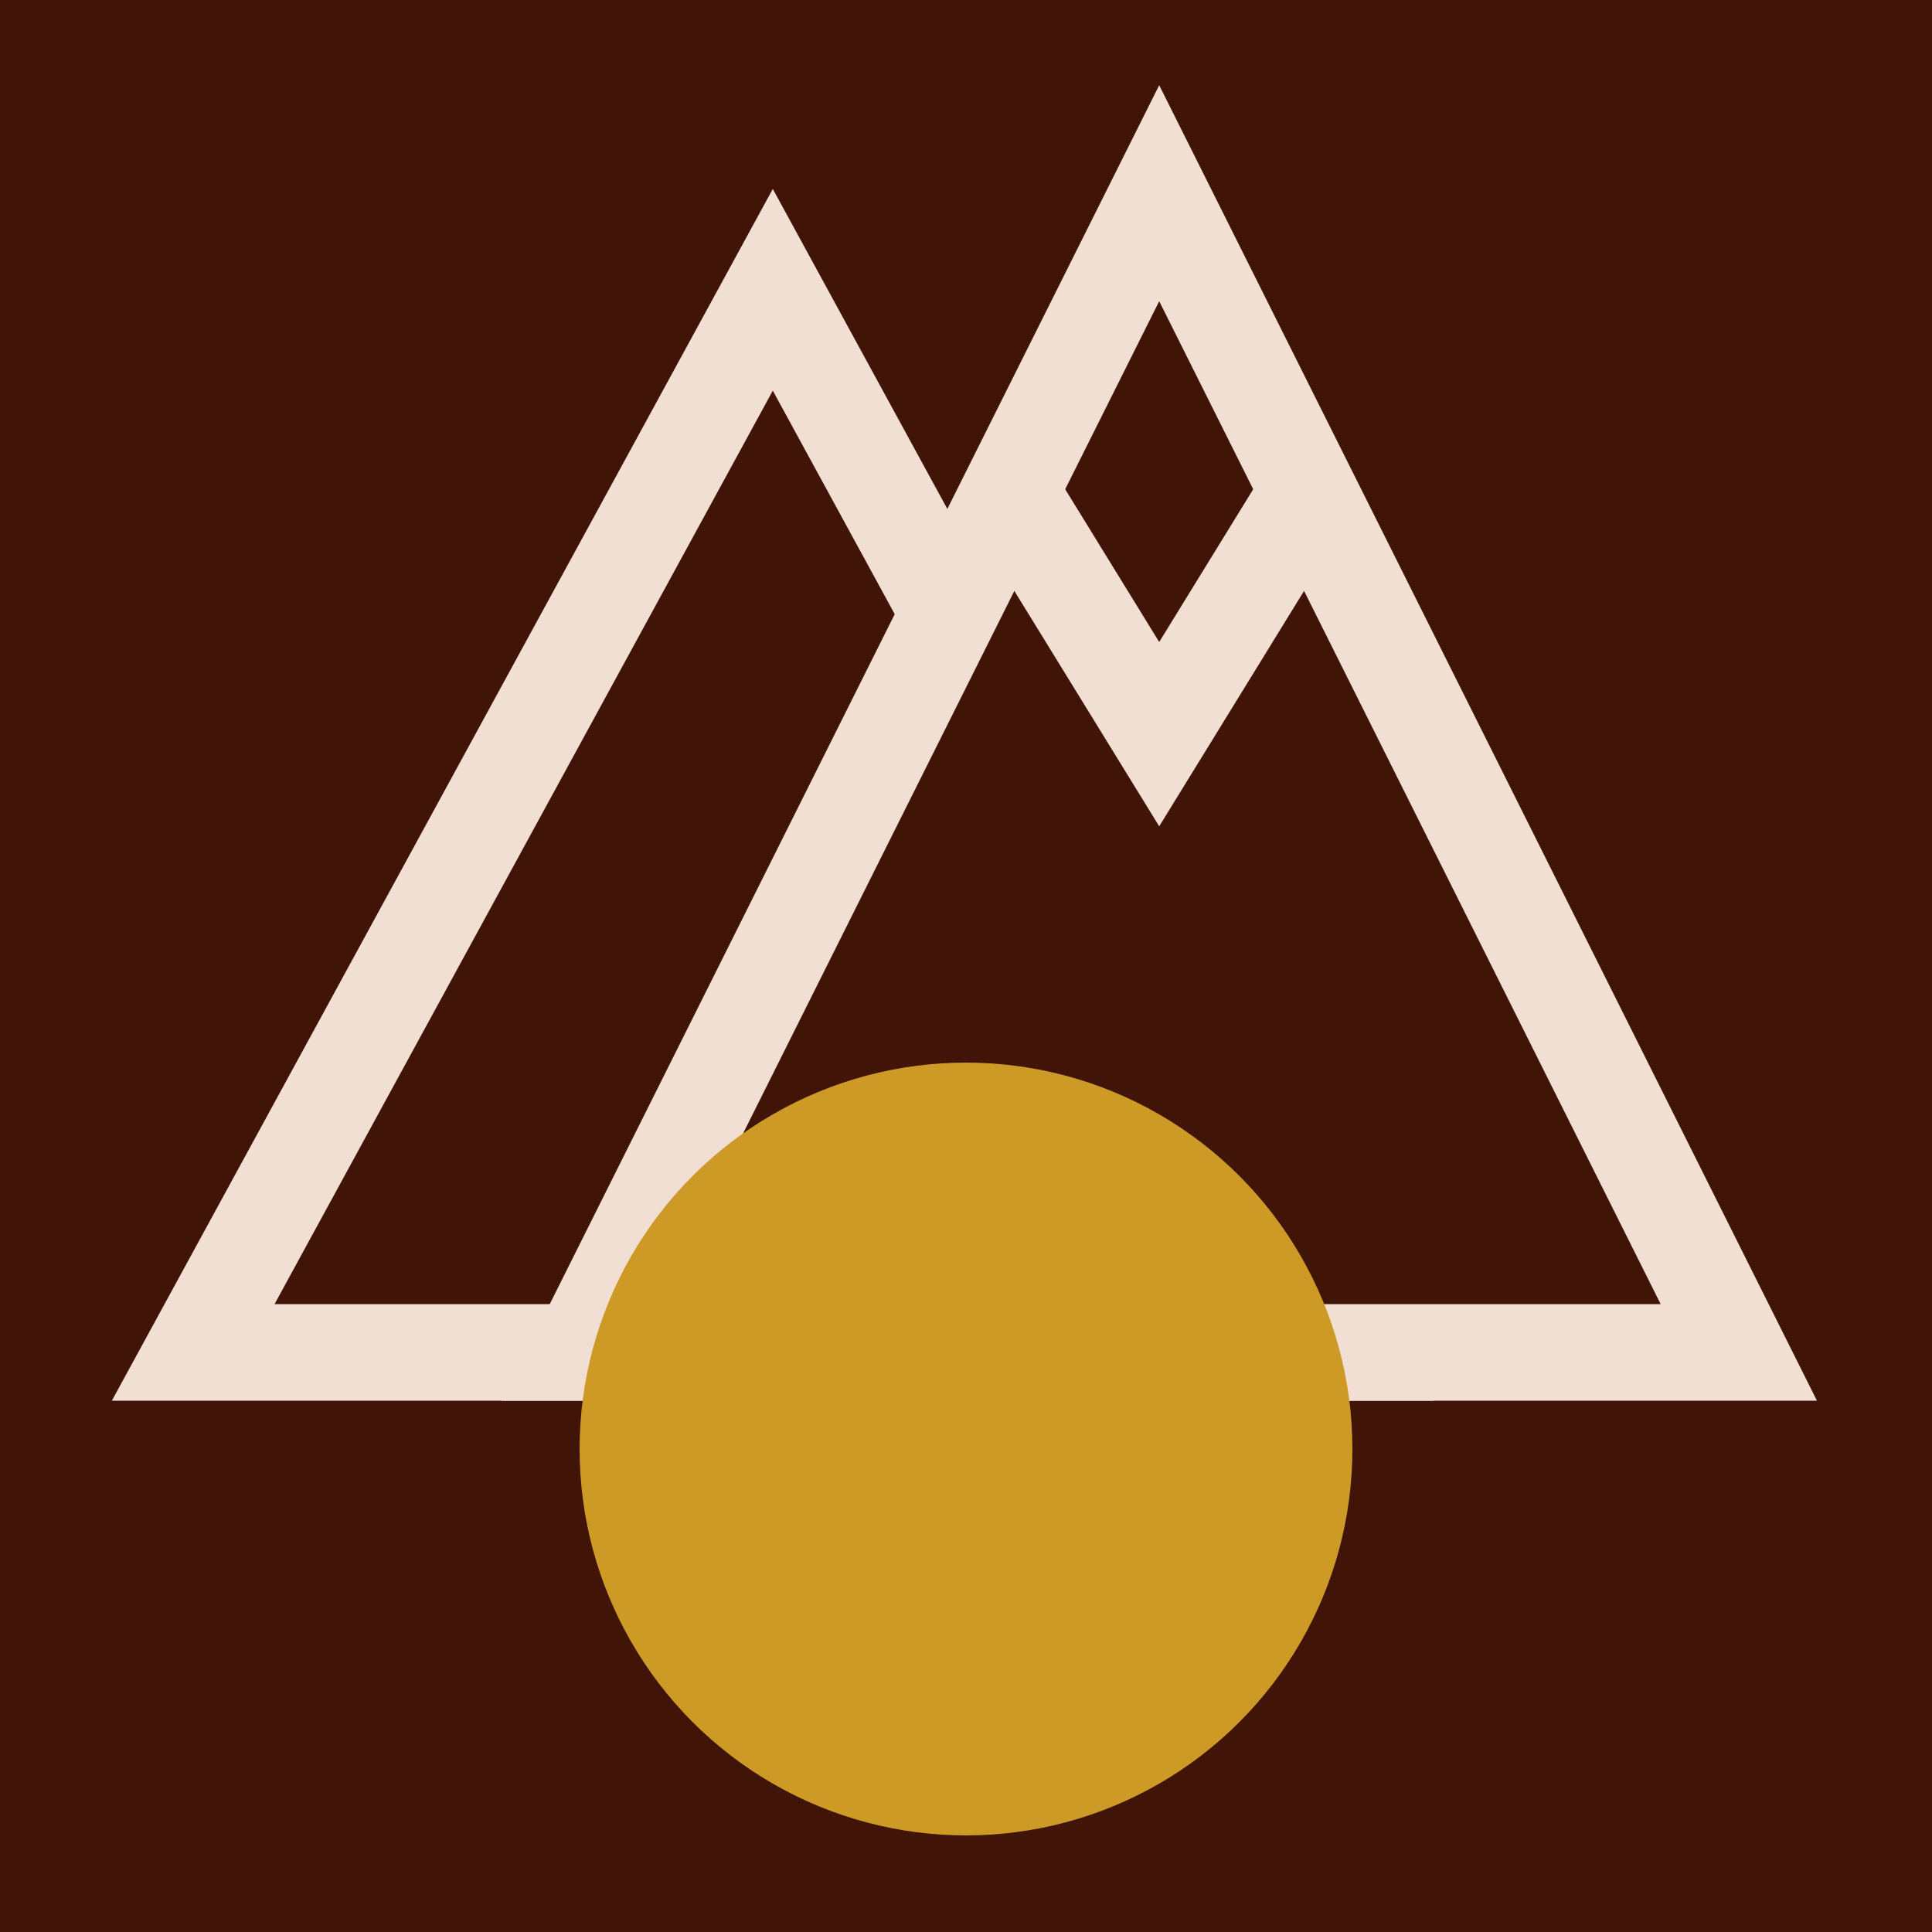 <svg viewBox="0 0 100 100" xmlns="http://www.w3.org/2000/svg">
   <rect width="100%" height="100%" fill="#401406" />
   <polygon points="10,70 40,15 70,70" stroke="#f0dfd2" fill="transparent" stroke-width="5" />
   <polygon points="30,70 60,10 90,70" stroke="#f0dfd2" fill="#401406" stroke-width="5" />
   
   <polyline points="52,25 60,38 68,25" stroke="#f0dfd2" stroke-width="5" fill="none" />
   <circle cx="50" cy="75" r="20" fill="#cd9a26" />
</svg>

